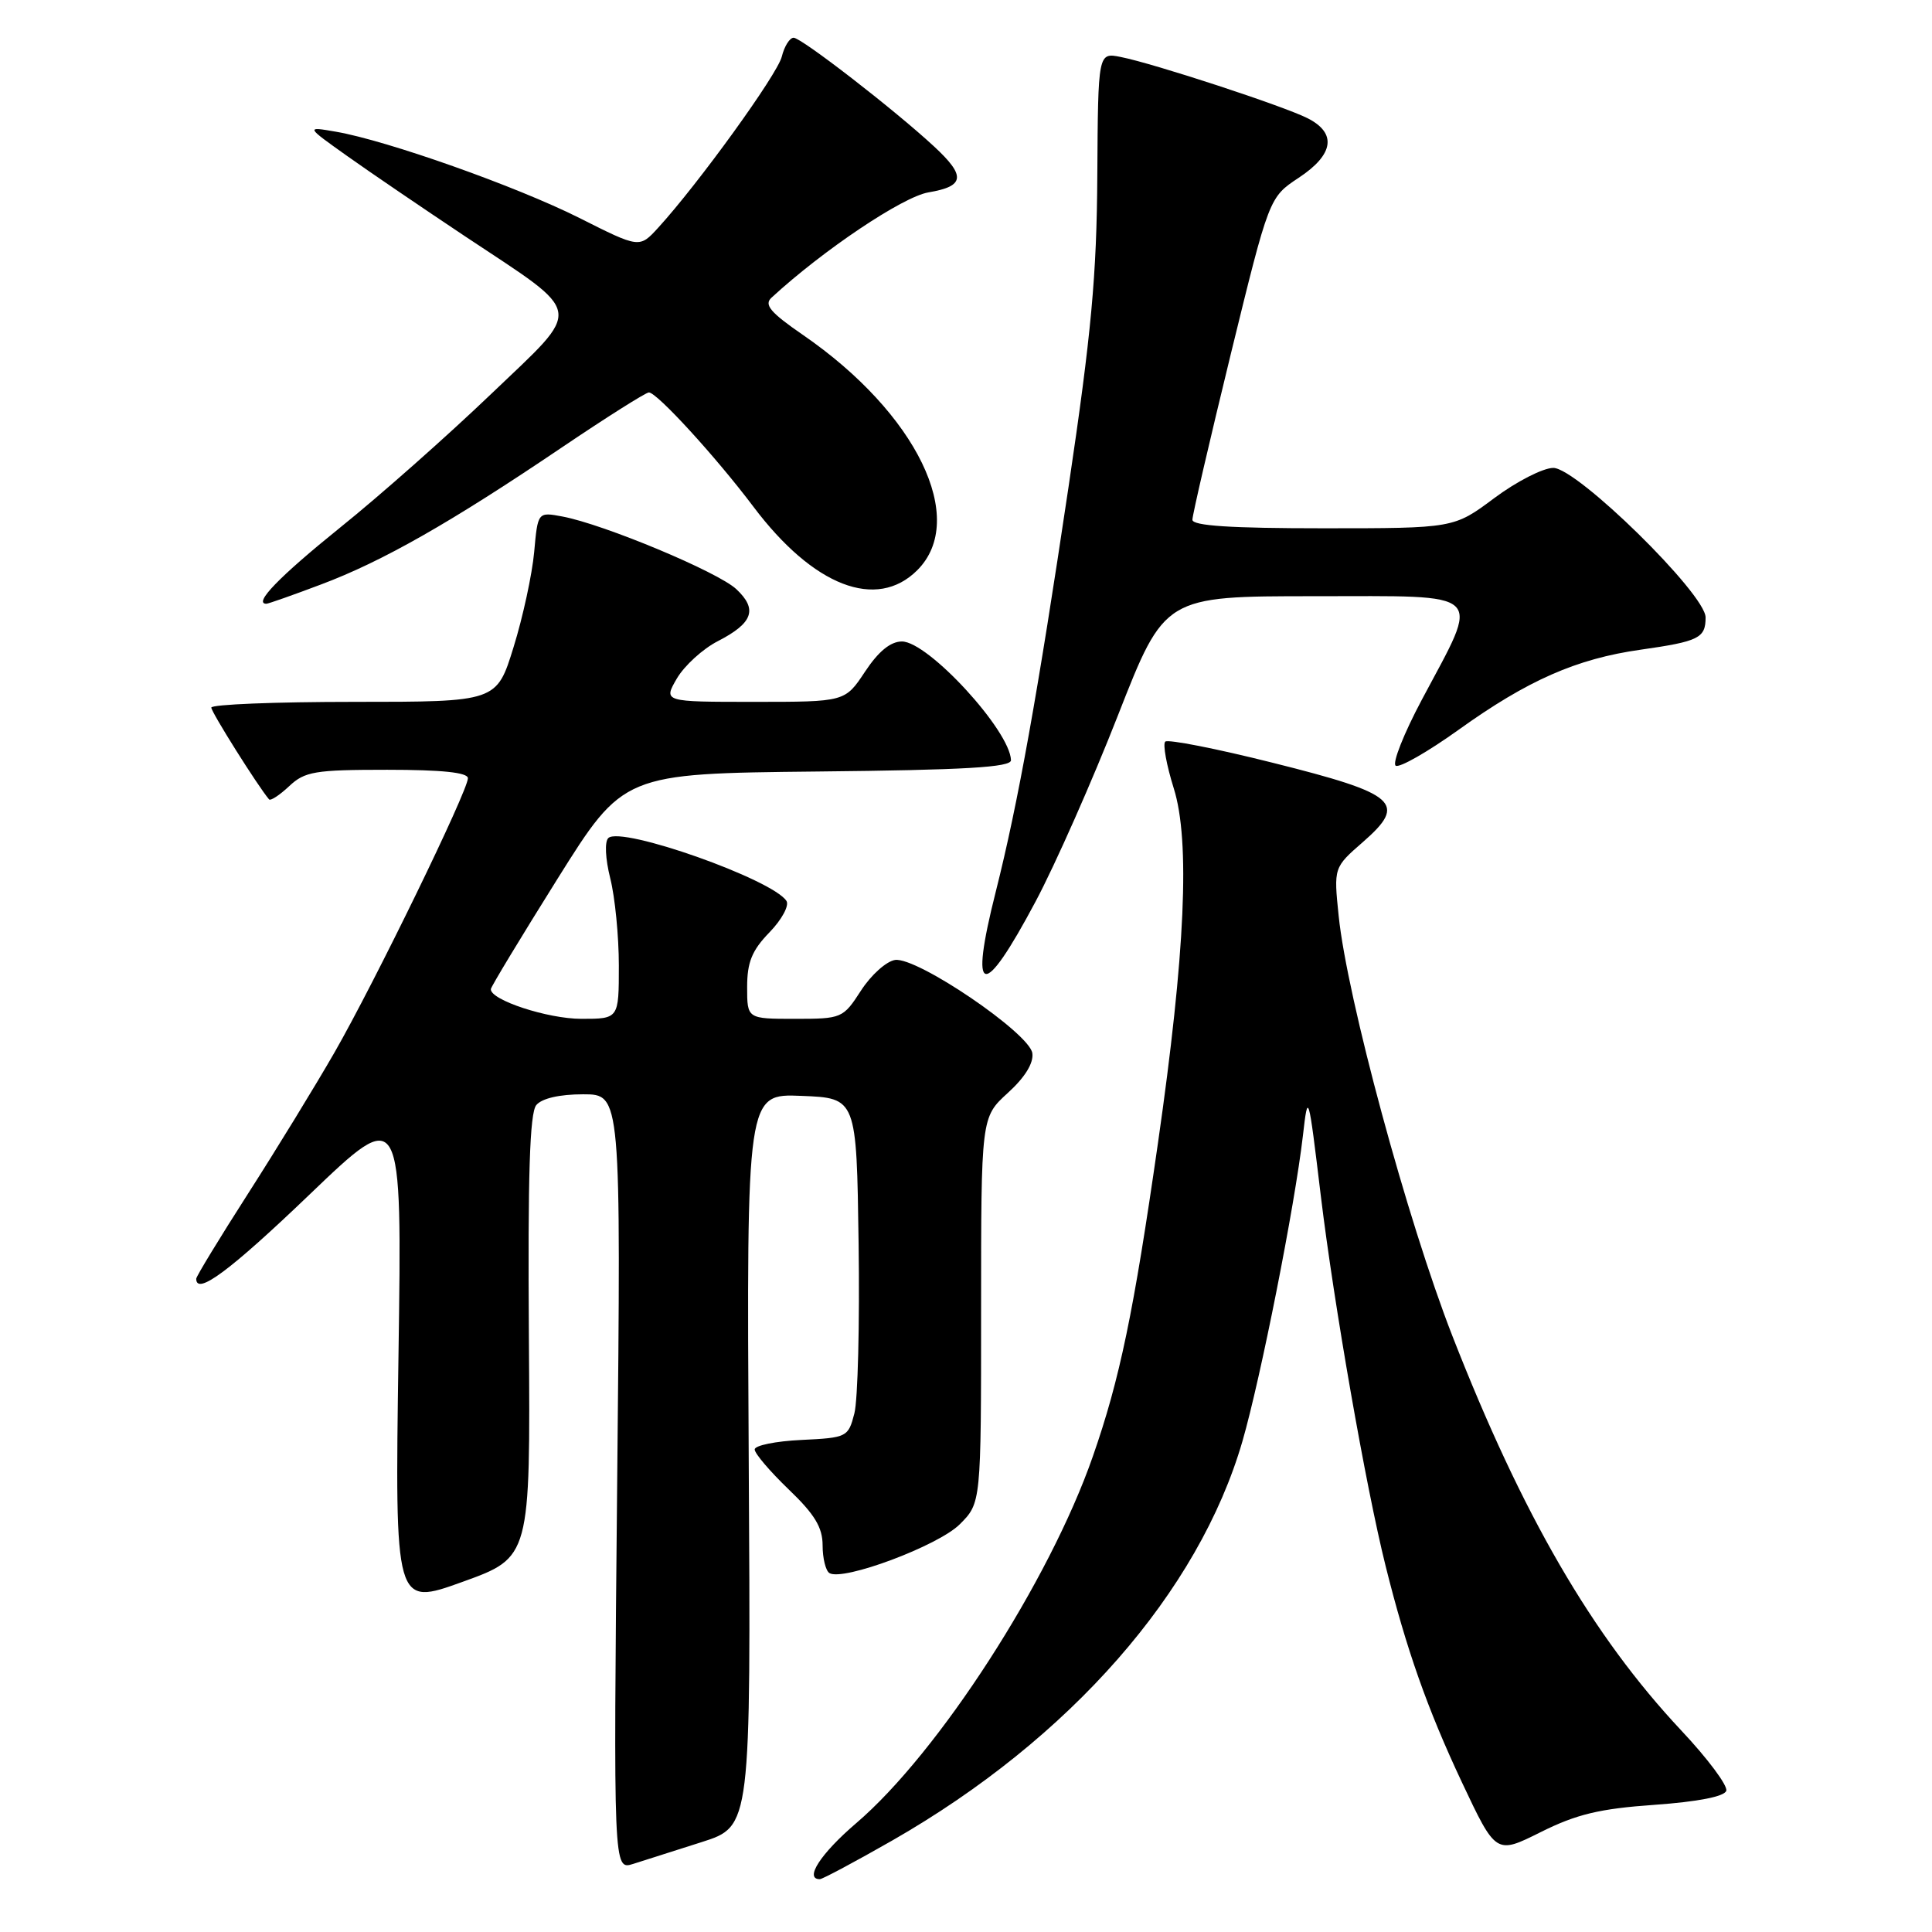 <?xml version="1.0" encoding="UTF-8" standalone="no"?>
<!DOCTYPE svg PUBLIC "-//W3C//DTD SVG 1.1//EN" "http://www.w3.org/Graphics/SVG/1.1/DTD/svg11.dtd" >
<svg xmlns="http://www.w3.org/2000/svg" xmlns:xlink="http://www.w3.org/1999/xlink" version="1.1" viewBox="0 0 256 256">
 <g >
 <path fill="currentColor"
d=" M 118.24 243.87 C 141.78 230.39 158.84 210.94 164.63 190.97 C 167.05 182.60 171.56 159.82 172.64 150.50 C 173.32 144.59 173.36 144.71 175.02 158.50 C 176.77 172.94 180.97 196.96 183.60 207.50 C 186.35 218.53 189.13 226.42 193.69 236.12 C 198.22 245.73 198.22 245.73 204.16 242.76 C 208.89 240.40 211.95 239.66 219.22 239.15 C 224.98 238.74 228.49 238.05 228.74 237.29 C 228.96 236.62 226.28 233.02 222.77 229.29 C 210.97 216.71 201.72 200.76 192.44 177.00 C 186.49 161.74 178.49 132.20 177.38 121.36 C 176.72 114.95 176.72 114.95 180.61 111.56 C 186.51 106.40 185.15 105.20 168.68 101.08 C 161.16 99.19 154.74 97.93 154.40 98.27 C 154.06 98.61 154.57 101.39 155.53 104.46 C 157.72 111.42 157.06 126.26 153.43 151.50 C 150.21 173.92 148.38 182.75 144.80 193.00 C 139.05 209.51 124.37 232.25 113.45 241.58 C 108.74 245.61 106.54 249.00 108.63 249.00 C 108.98 249.00 113.30 246.69 118.24 243.87 Z  M 93.00 244.08 C 99.50 242.00 99.50 242.00 99.21 193.46 C 98.93 144.91 98.93 144.91 106.21 145.21 C 113.50 145.50 113.50 145.50 113.77 164.78 C 113.92 175.38 113.67 185.50 113.21 187.28 C 112.40 190.42 112.24 190.51 106.19 190.80 C 102.79 190.96 100.00 191.53 100.00 192.06 C 100.00 192.60 102.03 194.97 104.50 197.35 C 107.95 200.65 109.00 202.39 109.00 204.77 C 109.00 206.48 109.41 208.13 109.90 208.44 C 111.69 209.55 124.33 204.82 127.17 201.98 C 130.00 199.15 130.00 199.15 130.00 173.60 C 130.00 148.05 130.00 148.05 133.54 144.82 C 135.81 142.76 136.98 140.86 136.79 139.55 C 136.41 136.90 121.52 126.78 118.60 127.20 C 117.45 127.37 115.42 129.19 114.09 131.25 C 111.71 134.93 111.55 135.00 105.33 135.00 C 99.00 135.00 99.00 135.00 99.00 130.80 C 99.00 127.50 99.63 125.94 101.96 123.54 C 103.59 121.86 104.60 119.99 104.21 119.38 C 102.37 116.52 82.33 109.44 80.61 111.04 C 80.10 111.52 80.21 113.77 80.86 116.38 C 81.49 118.86 82.00 124.06 82.00 127.94 C 82.00 135.00 82.00 135.00 77.03 135.00 C 72.57 135.00 64.94 132.50 65.04 131.06 C 65.06 130.75 69.02 124.20 73.84 116.50 C 82.61 102.50 82.61 102.50 108.30 102.23 C 127.89 102.03 133.99 101.67 133.96 100.73 C 133.85 96.82 122.99 85.00 119.51 85.00 C 118.00 85.00 116.40 86.31 114.62 89.00 C 111.97 93.00 111.97 93.00 99.93 93.00 C 87.89 93.00 87.89 93.00 89.69 89.90 C 90.69 88.20 93.13 85.97 95.13 84.95 C 99.77 82.56 100.42 80.74 97.57 78.07 C 95.15 75.79 80.01 69.47 74.52 68.44 C 71.26 67.83 71.26 67.83 70.78 73.16 C 70.51 76.10 69.29 81.76 68.05 85.75 C 65.81 93.00 65.81 93.00 46.90 93.00 C 36.51 93.00 28.00 93.34 28.00 93.76 C 28.00 94.37 34.16 104.16 35.65 105.92 C 35.85 106.15 37.05 105.36 38.32 104.17 C 40.39 102.22 41.73 102.00 51.31 102.00 C 58.55 102.00 62.00 102.36 62.00 103.12 C 62.00 104.79 49.64 130.19 44.32 139.46 C 41.78 143.88 36.62 152.31 32.85 158.19 C 29.08 164.07 26.00 169.14 26.00 169.44 C 26.00 171.71 30.48 168.38 41.03 158.27 C 53.28 146.53 53.28 146.53 52.80 179.69 C 52.32 212.84 52.32 212.84 61.30 209.60 C 70.28 206.36 70.28 206.36 70.08 177.11 C 69.93 155.74 70.19 147.48 71.06 146.43 C 71.80 145.54 74.13 145.00 77.27 145.00 C 82.29 145.00 82.29 145.00 81.78 196.40 C 81.28 247.80 81.28 247.80 83.89 246.98 C 85.33 246.52 89.42 245.22 93.00 244.08 Z  M 137.24 119.42 C 139.85 114.51 144.76 103.41 148.15 94.75 C 154.32 79.00 154.32 79.00 174.18 79.00 C 197.21 79.00 196.21 78.04 188.41 92.70 C 186.00 97.22 184.45 101.16 184.94 101.46 C 185.44 101.77 189.18 99.63 193.26 96.71 C 202.40 90.15 208.89 87.29 217.38 86.09 C 225.11 84.99 226.00 84.55 226.00 81.81 C 226.00 78.71 208.97 62.00 205.82 62.00 C 204.47 62.00 200.95 63.80 198.00 66.00 C 192.64 70.00 192.64 70.00 175.32 70.00 C 163.08 70.00 158.00 69.67 158.00 68.87 C 158.00 68.24 160.29 58.38 163.08 46.94 C 168.17 26.15 168.17 26.15 172.08 23.56 C 176.75 20.48 177.17 17.64 173.25 15.66 C 170.04 14.04 152.87 8.41 148.50 7.55 C 145.50 6.95 145.50 6.95 145.40 23.23 C 145.32 36.49 144.62 44.12 141.59 64.50 C 137.51 91.90 134.90 106.44 131.94 118.17 C 128.38 132.25 130.19 132.68 137.24 119.42 Z  M 42.55 77.44 C 50.68 74.39 59.72 69.24 74.37 59.34 C 80.35 55.30 85.58 52.00 85.98 52.00 C 87.05 52.00 94.86 60.54 99.83 67.14 C 107.77 77.69 116.16 80.94 121.55 75.55 C 128.29 68.80 121.47 54.76 106.41 44.39 C 102.08 41.41 101.21 40.38 102.22 39.45 C 109.07 33.14 119.61 26.07 123.03 25.49 C 127.85 24.68 128.01 23.33 123.75 19.39 C 118.49 14.52 106.19 5.00 105.16 5.00 C 104.64 5.00 103.93 6.13 103.59 7.51 C 102.99 9.89 92.53 24.36 87.20 30.19 C 84.73 32.89 84.73 32.89 76.77 28.88 C 68.40 24.68 51.29 18.62 44.50 17.45 C 40.50 16.76 40.50 16.76 46.00 20.67 C 49.02 22.82 56.04 27.59 61.59 31.29 C 77.64 41.96 77.39 40.42 65.03 52.25 C 59.27 57.76 50.31 65.70 45.10 69.88 C 36.98 76.43 33.52 80.00 35.30 80.00 C 35.55 80.00 38.82 78.85 42.55 77.44 Z "/>
</g>
</svg>